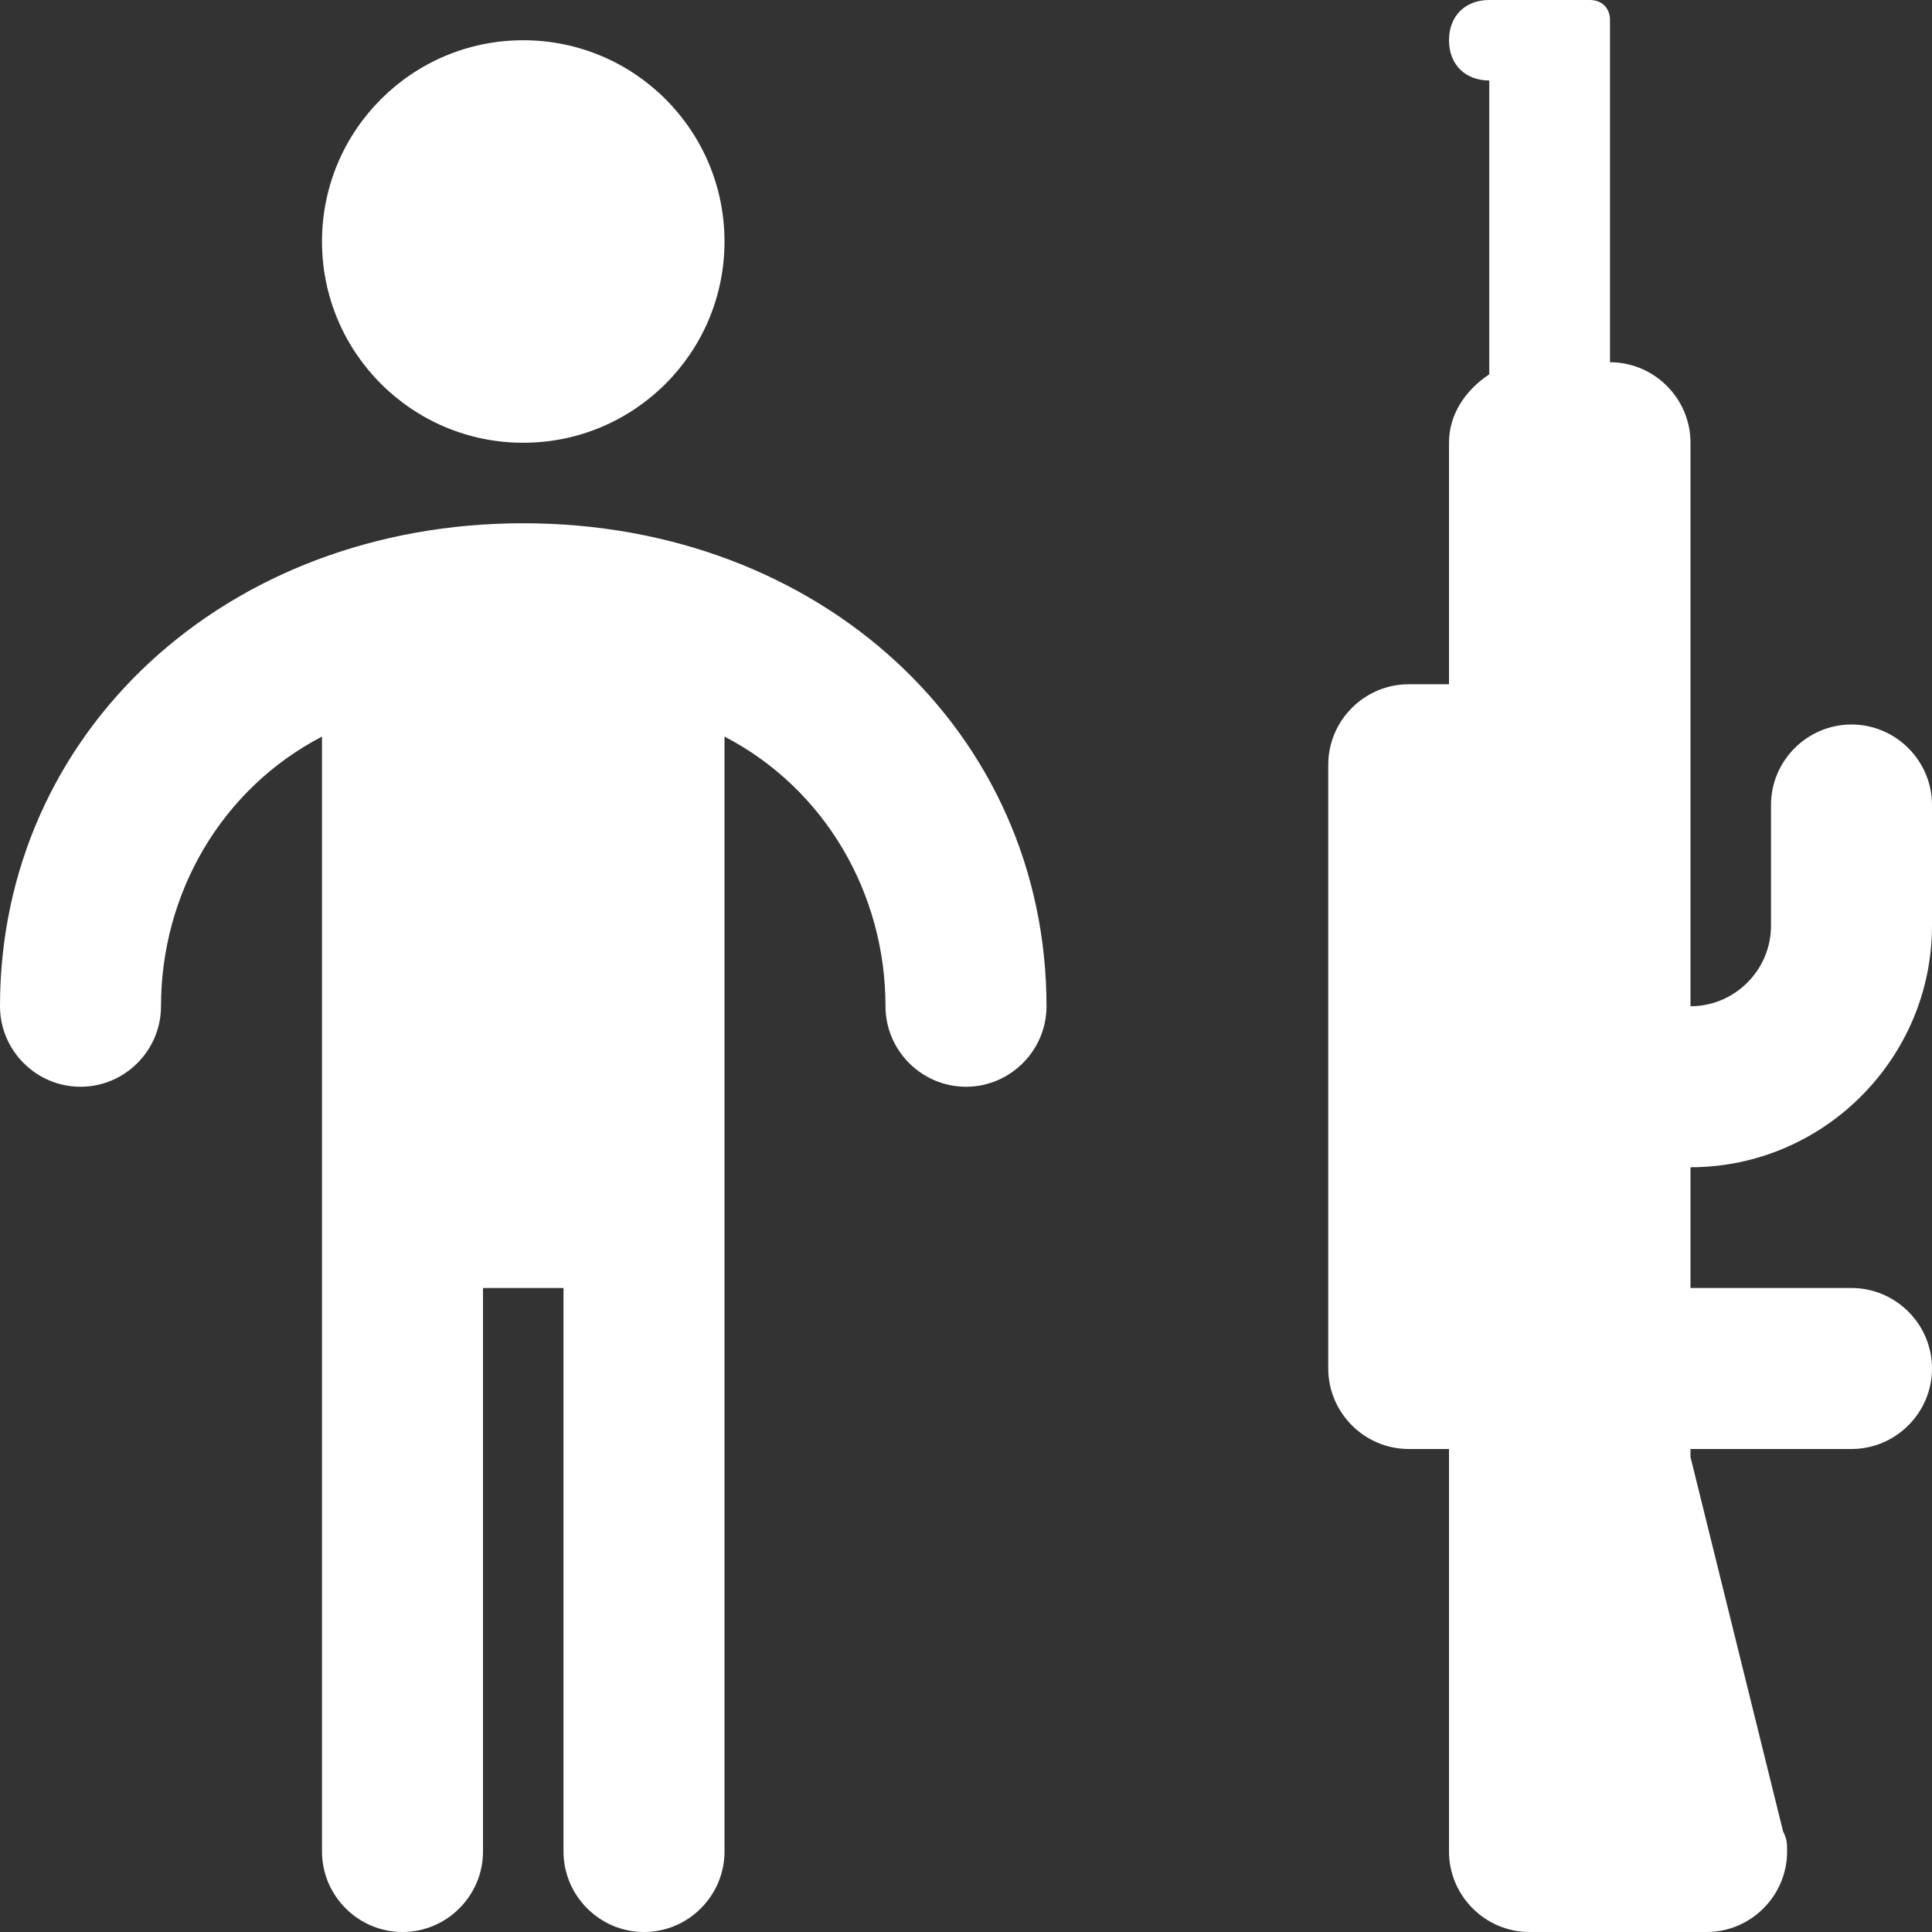 <?xml version="1.0" encoding="utf-8"?>
<!-- Generator: Adobe Illustrator 25.0.0, SVG Export Plug-In . SVG Version: 6.00 Build 0)  -->
<svg version="1.1" id="Layer_1" xmlns="http://www.w3.org/2000/svg" xmlns:xlink="http://www.w3.org/1999/xlink" x="0px" y="0px"
	 viewBox="0 0 48 48" style="enable-background:new 0 0 48 48;" xml:space="preserve">
<rect x="0" y="0" width="48" height="48" fill="#333333" stroke="none"/>
<style type="text/css">
	.st0{fill:#fff;}
</style>
<g id="Layer_2_1_">
	<g id="Icons">
		<path class="st0" d="M48,23v-3c0-1.1-0.9-2-2-2s-2,0.9-2,2v3c0,1.1-0.9,2-2,2V11c0-1.1-0.9-2-2-2V0.5C40,0.2,39.8,0,39.5,0H37
			c-0.6,0-1,0.4-1,1s0.4,1,1,1v7.3c-0.6,0.4-1,1-1,1.7v6h-1c-1.1,0-2,0.9-2,2v15c0,1.1,0.9,2,2,2h1v10c0,1.1,0.9,2,2,2h4.4
			c1.1,0,2-0.9,2-2c0-0.2,0-0.3-0.1-0.5l-2.3-9.3c0-0.1,0-0.2,0-0.2h4c1.1,0,2-0.9,2-2s-0.9-2-2-2h-4v-3C45.3,29,48,26.3,48,23z"/>
		<path class="st0" d="M13,13C5.6,13,0,18.2,0,25c0,1.1,0.9,2,2,2s2-0.9,2-2c0-2.8,1.5-5.4,4-6.7V46c0,1.1,0.9,2,2,2h0
			c1.1,0,2-0.9,2-2V32h2v14c0,1.1,0.9,2,2,2h0c1.1,0,2-0.9,2-2V18.3c2.5,1.3,4,3.9,4,6.7c0,1.1,0.9,2,2,2s2-0.9,2-2
			C26,18.2,20.4,13,13,13z"/>
		<circle class="st0" cx="13" cy="6" r="5"/>
	</g>
</g>
</svg>
